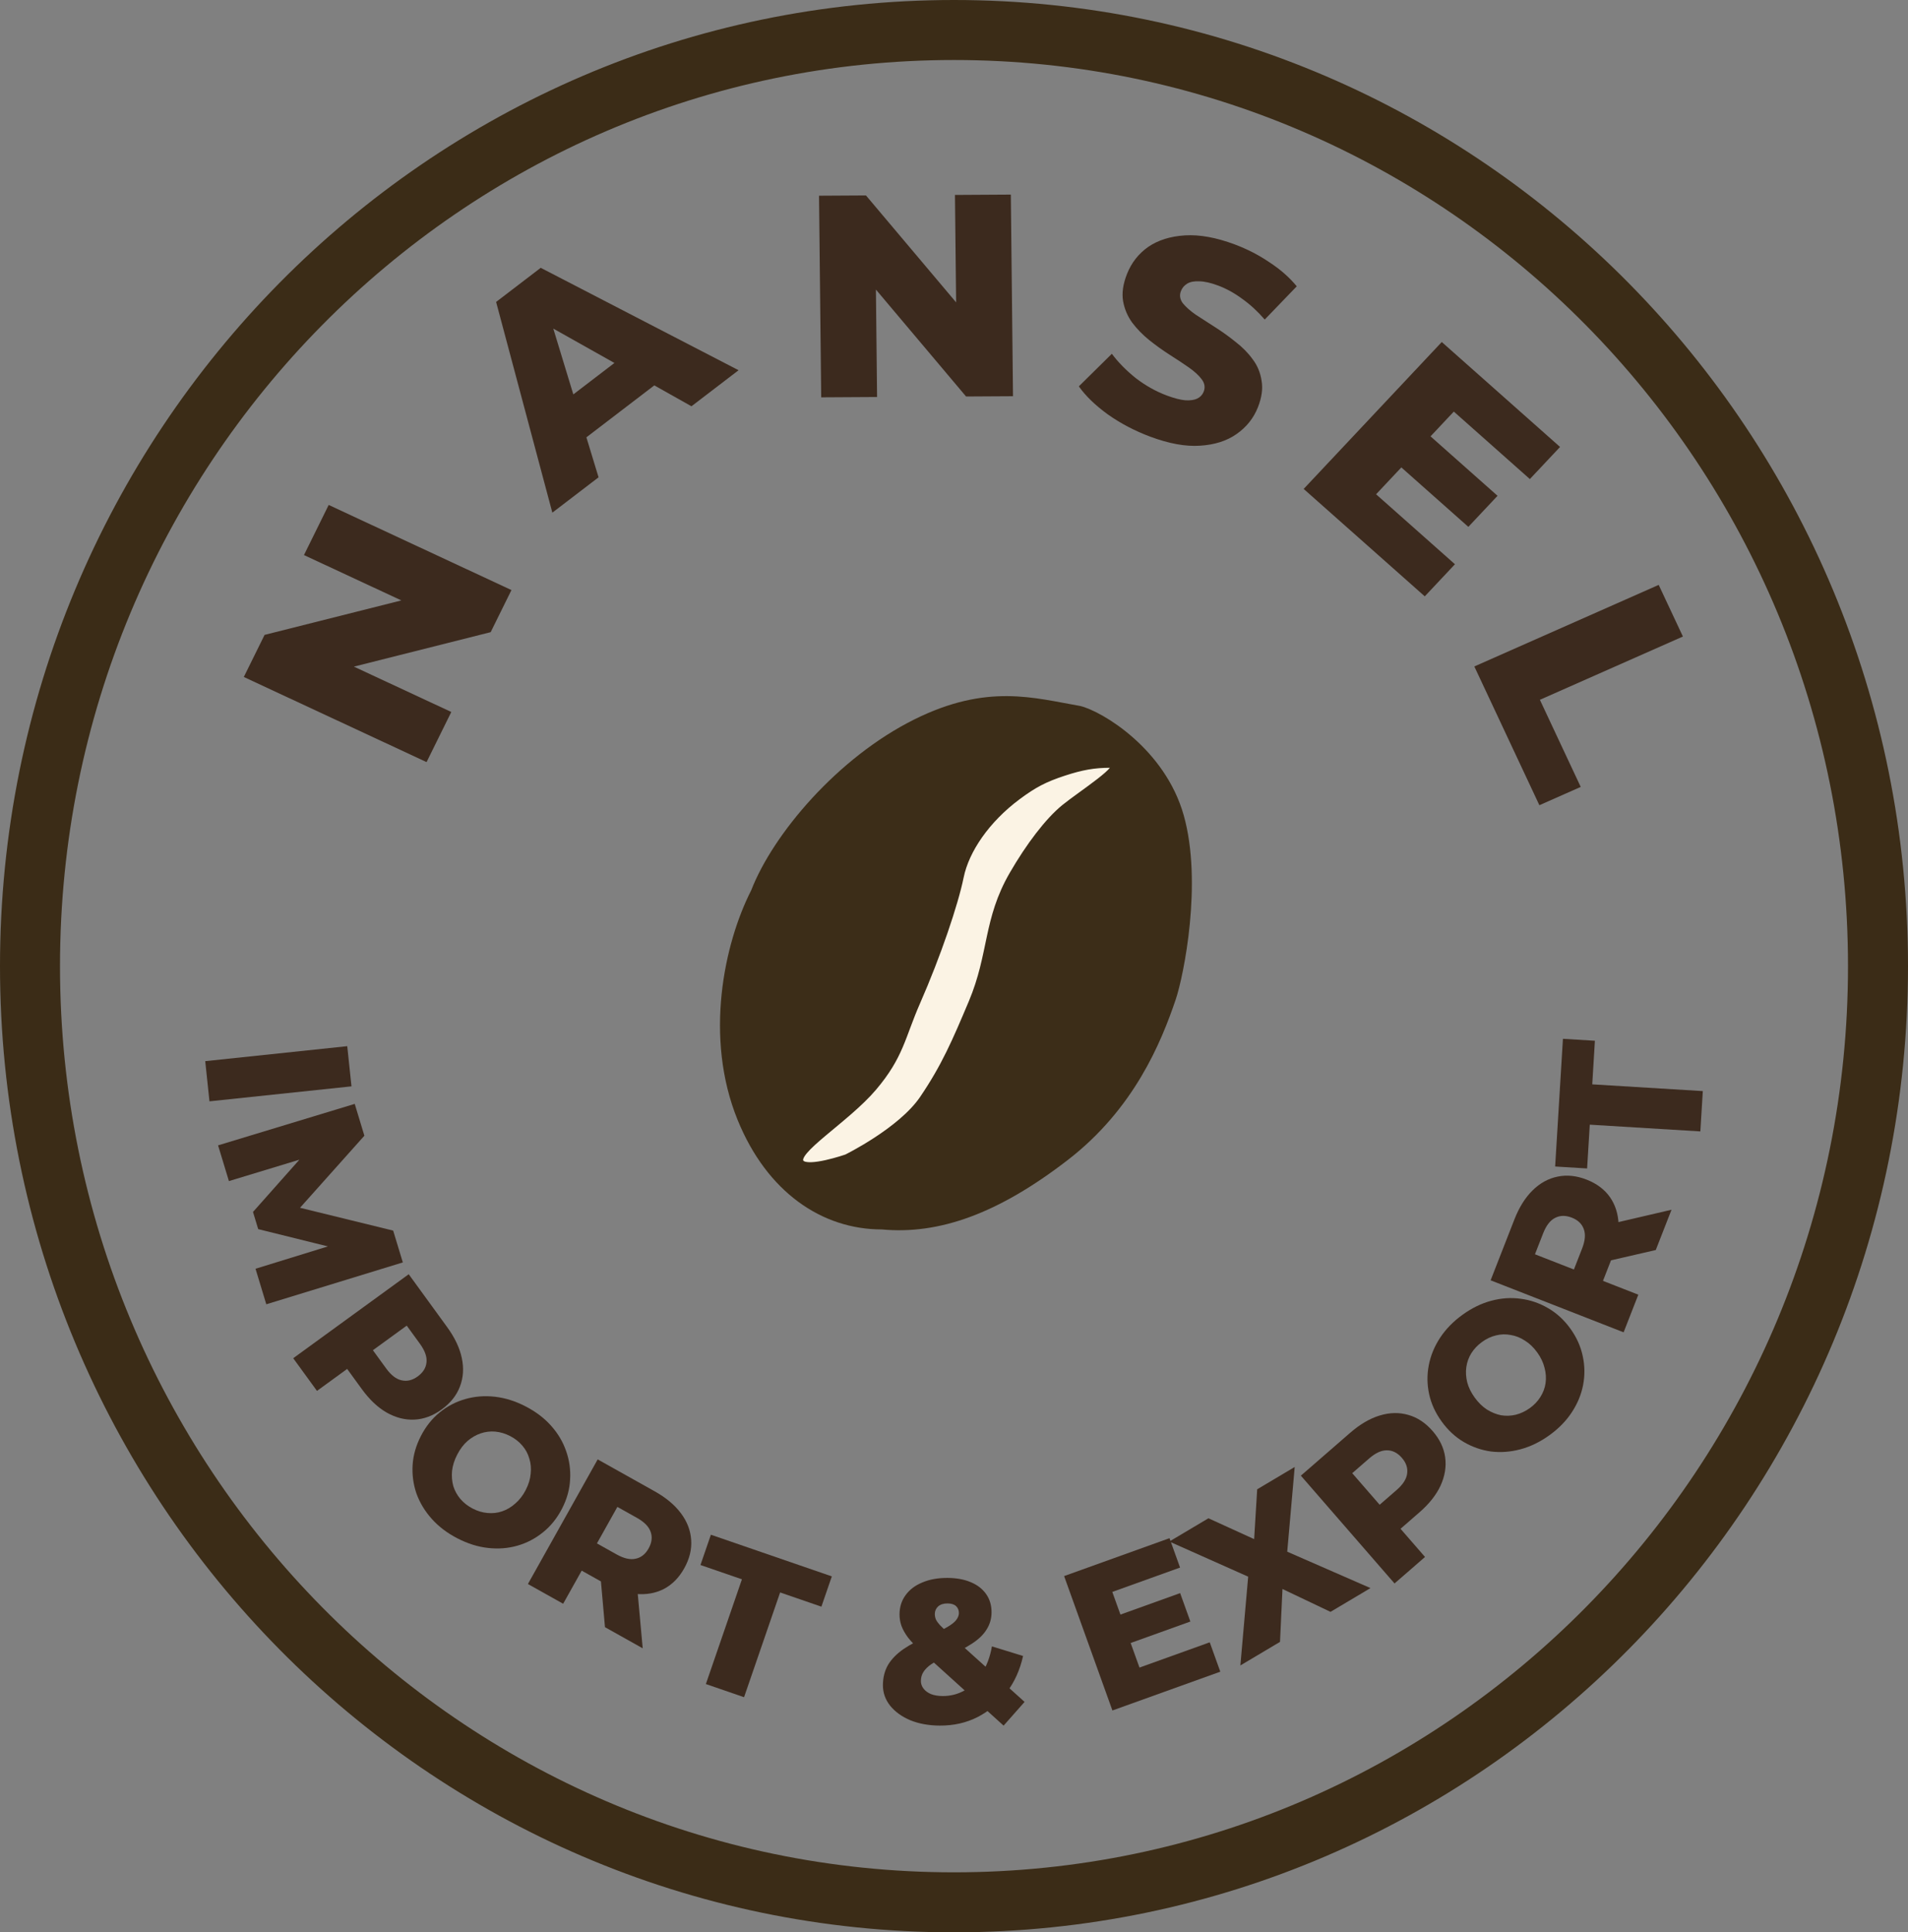 <svg width="318" height="322" viewBox="0 0 318 322" fill="none" xmlns="http://www.w3.org/2000/svg">
<rect x="0" y="0" width="318" height="322" fill="#808080" stroke="none"/>
<path d="M195.937 166.6C193.519 173.72 189.017 184.768 177.961 193.3C166.329 202.277 156.489 205.76 146.967 204.87C136.992 204.87 127.836 198.664 122.936 186.625C117.343 172.884 120.669 157.255 125.203 148.355C128.83 139.01 139.579 126.249 152.408 119.874C164.54 113.846 172.359 116.314 180.067 117.649C183.695 118.539 194.179 124.774 197.298 135.894C200.433 147.075 197.298 162.595 195.937 166.6Z" fill="#3C2D18"/>
<path d="M160.117 146.13C161.024 141.68 164.471 136.624 169.639 132.779C172.353 130.76 174.116 129.833 177.347 128.774C180.246 127.824 182.335 127.439 185.055 127.439C187.776 127.439 180.067 132.334 177.347 134.559C174.626 136.785 171.479 140.94 168.732 145.685C164.331 153.282 165.334 158.969 161.93 167.045C159.206 173.508 157.396 177.725 153.769 183.065C150.141 188.405 141.073 192.855 141.073 192.855C141.073 192.855 134.665 195.08 133.525 193.745C132.004 191.965 141.073 186.625 145.607 181.285C150.141 175.945 150.355 172.755 152.862 167.045C156.341 159.121 159.21 150.58 160.117 146.13Z" fill="#FBF3E4" stroke="#3C2D18"/>
<path d="M159 5C243.993 5 313 74.784 313 161C313 247.216 243.993 317 159 317C74.007 317 5 247.216 5 161C5 74.784 74.007 5 159 5Z" stroke="#3B2C17" stroke-width="10"/>
<path d="M71.095 126.993L40.635 112.811L44.097 105.795L72.574 98.621L70.938 101.936L50.661 92.495L54.781 84.144L85.242 98.326L81.779 105.342L53.302 112.516L54.938 109.202L75.216 118.643L71.095 126.993Z" fill="#3C2A1E"/>
<path d="M92.058 85.427L82.685 50.314L90.121 44.629L123.097 61.694L115.242 67.7L87.79 52.27L90.765 49.995L99.761 79.538L92.058 85.427ZM94.392 75.428L91.925 68.497L104.965 58.525L111.322 62.483L94.392 75.428Z" fill="#3C2A1E"/>
<path d="M136.867 66.212L136.504 32.614L144.328 32.568L163.097 54.827L159.401 54.848L159.16 32.482L168.472 32.427L168.834 66.025L161.011 66.071L142.242 43.812L145.937 43.791L146.179 66.157L136.867 66.212Z" fill="#3C2A1E"/>
<path d="M191.715 72.768C189.137 71.806 186.772 70.565 184.62 69.045C182.511 67.506 180.907 65.952 179.808 64.38L185.308 58.954C186.364 60.373 187.689 61.721 189.282 62.999C190.918 64.258 192.65 65.228 194.478 65.911C195.708 66.369 196.738 66.634 197.57 66.706C198.414 66.747 199.071 66.651 199.542 66.417C200.055 66.165 200.411 65.785 200.611 65.279C200.894 64.565 200.788 63.877 200.293 63.214C199.798 62.551 199.079 61.89 198.136 61.231C197.192 60.572 196.129 59.867 194.946 59.119C193.792 58.381 192.653 57.563 191.529 56.666C190.435 55.779 189.492 54.813 188.702 53.767C187.923 52.691 187.416 51.494 187.18 50.177C186.956 48.83 187.173 47.323 187.832 45.656C188.574 43.782 189.754 42.276 191.374 41.138C193.023 40.012 195.065 39.374 197.498 39.223C199.932 39.073 202.693 39.574 205.781 40.726C207.849 41.498 209.779 42.491 211.569 43.706C213.401 44.901 214.92 46.237 216.126 47.711L210.788 53.249C209.607 51.886 208.358 50.737 207.042 49.802C205.738 48.837 204.396 48.098 203.017 47.583C201.788 47.124 200.746 46.889 199.89 46.877C199.046 46.836 198.377 46.962 197.883 47.255C197.388 47.549 197.035 47.963 196.823 48.499C196.552 49.183 196.65 49.851 197.114 50.503C197.621 51.136 198.346 51.782 199.289 52.441C200.275 53.082 201.344 53.771 202.497 54.509C203.68 55.258 204.819 56.076 205.914 56.962C207.05 57.83 208.007 58.802 208.786 59.878C209.576 60.924 210.068 62.115 210.263 63.451C210.499 64.769 210.293 66.246 209.646 67.882C208.928 69.697 207.738 71.183 206.077 72.339C204.457 73.476 202.431 74.12 199.997 74.27C197.594 74.432 194.833 73.931 191.715 72.768Z" fill="#3C2A1E"/>
<path d="M237.919 72.267L249.59 82.619L244.724 87.795L233.054 77.443L237.919 72.267ZM229.348 82.366L242.491 94.023L237.461 99.374L217.279 81.474L240.294 56.993L260.008 74.479L254.978 79.83L242.302 68.586L229.348 82.366Z" fill="#3C2A1E"/>
<path d="M245.722 111.057L276.45 97.463L280.485 106.068L256.649 116.613L263.455 131.129L256.563 134.178L245.722 111.057Z" fill="#3C2A1E"/>
<path d="M34.205 176.828L57.874 174.332L58.58 181.027L34.911 183.523L34.205 176.828Z" fill="#3C2A1E"/>
<path d="M36.346 190.86L59.121 183.949L60.73 189.252L48.106 203.387L47.258 200.589L65.528 205.064L67.138 210.367L44.383 217.343L42.586 211.422L56.328 207.181L56.635 208.189L43.034 204.819L42.165 201.956L51.54 191.401L51.915 192.637L38.153 196.814L36.346 190.86Z" fill="#3C2A1E"/>
<path d="M48.87 226.331L68.12 212.335L74.518 221.135C75.798 222.895 76.613 224.614 76.965 226.292C77.329 227.989 77.224 229.579 76.649 231.062C76.092 232.532 75.08 233.8 73.614 234.866C72.165 235.919 70.656 236.484 69.087 236.56C67.517 236.637 65.972 236.246 64.452 235.39C62.964 234.538 61.58 233.232 60.301 231.472L56.102 225.697L60.226 226.397L52.829 231.776L48.87 226.331ZM59.649 226.817L60.392 222.578L64.351 228.023C65.177 229.159 66.038 229.823 66.933 230.013C67.841 230.221 68.735 230.006 69.615 229.366C70.513 228.713 71.003 227.922 71.085 226.994C71.18 226.084 70.815 225.061 69.988 223.924L66.029 218.479L70.291 219.08L59.649 226.817Z" fill="#3C2A1E"/>
<path d="M76.231 256.343C74.539 255.47 73.119 254.392 71.969 253.11C70.82 251.828 69.967 250.418 69.409 248.88C68.881 247.332 68.669 245.743 68.771 244.112C68.873 242.481 69.335 240.87 70.157 239.279C70.978 237.688 72.024 236.378 73.294 235.351C74.565 234.323 75.978 233.586 77.535 233.14C79.123 232.684 80.772 232.553 82.482 232.748C84.193 232.942 85.894 233.476 87.586 234.35C89.298 235.234 90.719 236.311 91.848 237.583C92.997 238.865 93.835 240.28 94.363 241.828C94.9 243.356 95.118 244.935 95.016 246.566C94.934 248.207 94.482 249.823 93.661 251.414C92.839 253.005 91.778 254.32 90.477 255.357C89.207 256.385 87.793 257.122 86.236 257.568C84.679 258.014 83.046 258.14 81.335 257.945C79.644 257.761 77.943 257.227 76.231 256.343ZM78.789 251.389C79.595 251.805 80.413 252.048 81.243 252.12C82.094 252.202 82.906 252.111 83.68 251.847C84.484 251.574 85.22 251.137 85.886 250.538C86.573 249.949 87.151 249.201 87.618 248.295C88.097 247.368 88.372 246.464 88.444 245.583C88.547 244.692 88.472 243.85 88.219 243.056C87.996 242.252 87.605 241.527 87.046 240.882C86.506 240.246 85.834 239.72 85.028 239.304C84.223 238.888 83.394 238.639 82.544 238.557C81.714 238.486 80.896 238.587 80.092 238.86C79.318 239.124 78.588 239.55 77.901 240.14C77.244 240.719 76.677 241.472 76.199 242.399C75.731 243.305 75.445 244.203 75.343 245.094C75.26 245.995 75.33 246.848 75.553 247.652C75.806 248.446 76.202 249.16 76.742 249.796C77.301 250.442 77.983 250.973 78.789 251.389Z" fill="#3C2A1E"/>
<path d="M87.986 263.955L99.615 243.19L109.107 248.506C111.006 249.569 112.466 250.79 113.487 252.167C114.528 253.555 115.098 255.043 115.196 256.631C115.305 258.199 114.916 259.774 114.03 261.356C113.155 262.918 112.021 264.063 110.627 264.789C109.244 265.495 107.689 265.767 105.961 265.605C104.265 265.434 102.467 264.817 100.568 263.754L94.339 260.265L98.328 259.265L93.859 267.245L87.986 263.955ZM100.83 271.149L99.905 260.694L106.164 264.199L107.119 274.671L100.83 271.149ZM97.979 259.888L96.88 255.726L102.754 259.016C103.98 259.702 105.039 259.945 105.932 259.743C106.844 259.553 107.566 258.983 108.097 258.033C108.64 257.064 108.754 256.141 108.44 255.264C108.146 254.398 107.386 253.621 106.16 252.934L100.286 249.645L104.408 248.407L97.979 259.888Z" fill="#3C2A1E"/>
<path d="M117.645 280.626L123.655 263.17L116.744 260.79L118.482 255.743L138.638 262.684L136.9 267.731L130.021 265.362L124.01 282.818L117.645 280.626Z" fill="#3C2A1E"/>
<path d="M156.592 287.548C154.779 287.536 153.16 287.241 151.736 286.665C150.312 286.065 149.184 285.253 148.353 284.227C147.544 283.201 147.144 282.054 147.153 280.785C147.161 279.538 147.441 278.429 147.992 277.458C148.565 276.488 149.433 275.598 150.594 274.79C151.778 273.983 153.28 273.211 155.098 272.476C156.303 271.963 157.247 271.504 157.93 271.101C158.613 270.698 159.091 270.316 159.366 269.955C159.663 269.572 159.813 269.187 159.816 268.802C159.819 268.326 159.663 267.94 159.348 267.643C159.033 267.346 158.558 267.195 157.923 267.191C157.266 267.186 156.743 267.353 156.356 267.69C155.991 268.028 155.806 268.446 155.803 268.944C155.801 269.239 155.855 269.534 155.967 269.83C156.101 270.125 156.348 270.467 156.708 270.855C157.09 271.243 157.619 271.745 158.295 272.362L170.764 283.6L167.268 287.554L153.212 274.843C152.446 274.157 151.816 273.495 151.322 272.857C150.85 272.219 150.492 271.582 150.247 270.946C150.025 270.31 149.916 269.663 149.92 269.006C149.929 267.782 150.265 266.719 150.928 265.816C151.592 264.892 152.526 264.184 153.731 263.694C154.936 263.181 156.343 262.93 157.952 262.941C159.426 262.951 160.705 263.187 161.79 263.648C162.897 264.109 163.754 264.772 164.36 265.638C164.966 266.503 165.265 267.525 165.257 268.704C165.249 269.747 164.971 270.697 164.421 271.554C163.894 272.412 163.072 273.2 161.956 273.917C160.863 274.635 159.465 275.339 157.76 276.03C156.714 276.454 155.872 276.878 155.235 277.305C154.62 277.731 154.175 278.17 153.9 278.621C153.625 279.05 153.485 279.548 153.481 280.115C153.478 280.568 153.623 280.988 153.915 281.376C154.207 281.763 154.624 282.072 155.166 282.302C155.709 282.51 156.354 282.616 157.102 282.622C158.417 282.631 159.631 282.322 160.747 281.695C161.862 281.045 162.82 280.1 163.622 278.859C164.447 277.618 165.013 276.114 165.32 274.348L170.511 275.948C169.996 278.28 169.075 280.313 167.748 282.049C166.444 283.786 164.837 285.146 162.926 286.13C161.038 287.092 158.926 287.564 156.592 287.548Z" fill="#3C2A1E"/>
<path d="M186.292 269.21L196.69 265.473L198.393 270.208L187.994 273.946L186.292 269.21ZM189.914 277.88L201.624 273.671L203.384 278.566L185.402 285.03L177.352 262.633L194.917 256.319L196.677 261.214L185.383 265.274L189.914 277.88Z" fill="#3C2A1E"/>
<path d="M206.729 277.525L208.288 259.788L210.708 263.926L194.888 256.876L201.406 253.002L211.609 257.656L208.849 259.336L209.531 248.172L215.785 244.454L214.281 261.486L211.849 257.394L228.414 264.634L221.751 268.595L211.217 263.584L213.877 262.003L213.334 273.599L206.729 277.525Z" fill="#3C2A1E"/>
<path d="M232.422 263.864L216.811 245.9L225.023 238.763C226.665 237.336 228.307 236.375 229.949 235.879C231.607 235.369 233.2 235.336 234.727 235.78C236.24 236.207 237.591 237.105 238.78 238.474C239.955 239.826 240.648 241.28 240.861 242.837C241.073 244.395 240.818 245.968 240.096 247.556C239.377 249.112 238.196 250.604 236.553 252.031L231.164 256.715L231.504 252.545L237.504 259.449L232.422 263.864ZM231.973 253.084L227.685 252.711L232.766 248.295C233.827 247.374 234.413 246.459 234.525 245.551C234.654 244.628 234.361 243.756 233.648 242.935C232.919 242.096 232.089 241.677 231.157 241.676C230.242 241.66 229.255 242.113 228.194 243.035L223.113 247.45L223.342 243.152L231.973 253.084Z" fill="#3C2A1E"/>
<path d="M258.241 239.158C256.698 240.273 255.095 241.054 253.432 241.5C251.769 241.947 250.126 242.071 248.501 241.875C246.882 241.646 245.368 241.118 243.959 240.291C242.55 239.463 241.322 238.323 240.273 236.872C239.224 235.42 238.528 233.896 238.185 232.298C237.842 230.701 237.823 229.107 238.128 227.516C238.438 225.894 239.066 224.363 240.012 222.925C240.958 221.486 242.203 220.21 243.746 219.095C245.308 217.966 246.911 217.186 248.555 216.752C250.218 216.306 251.859 216.197 253.479 216.426C255.084 216.636 256.592 217.154 258.001 217.982C259.428 218.796 260.666 219.929 261.715 221.381C262.763 222.832 263.457 224.373 263.795 226.002C264.138 227.6 264.157 229.194 263.852 230.784C263.547 232.375 262.922 233.889 261.976 235.328C261.048 236.753 259.803 238.03 258.241 239.158ZM254.976 234.638C255.711 234.107 256.298 233.488 256.737 232.779C257.194 232.057 257.48 231.292 257.594 230.482C257.713 229.641 257.656 228.787 257.422 227.922C257.206 227.043 256.8 226.19 256.203 225.363C255.592 224.518 254.91 223.864 254.156 223.402C253.408 222.908 252.623 222.595 251.8 222.462C250.982 222.298 250.159 222.319 249.33 222.527C248.519 222.721 247.746 223.083 247.012 223.614C246.277 224.145 245.681 224.772 245.223 225.494C244.784 226.202 244.505 226.977 244.386 227.818C244.272 228.628 244.323 229.472 244.538 230.351C244.759 231.198 245.174 232.044 245.785 232.89C246.382 233.716 247.055 234.377 247.804 234.871C248.57 235.351 249.363 235.674 250.18 235.838C251.003 235.971 251.82 235.94 252.63 235.746C253.459 235.538 254.241 235.169 254.976 234.638Z" fill="#3C2A1E"/>
<path d="M270.602 222.013L248.435 213.348L252.396 203.215C253.188 201.188 254.196 199.575 255.42 198.374C256.652 197.152 258.048 196.383 259.607 196.068C261.145 195.744 262.759 195.913 264.447 196.573C266.115 197.225 267.405 198.191 268.315 199.472C269.205 200.744 269.688 202.248 269.765 203.981C269.829 205.685 269.465 207.551 268.673 209.577L266.073 216.227L264.534 212.413L273.053 215.743L270.602 222.013ZM275.962 208.301L265.733 210.655L268.345 203.973L278.586 201.588L275.962 208.301ZM265.199 212.673L261.228 214.334L263.679 208.064C264.191 206.755 264.286 205.672 263.963 204.816C263.649 203.939 262.985 203.302 261.972 202.906C260.937 202.502 260.007 202.515 259.181 202.947C258.364 203.357 257.699 204.217 257.188 205.526L254.737 211.796L252.944 207.883L265.199 212.673Z" fill="#3C2A1E"/>
<path d="M283.392 188.536L264.964 187.412L264.519 194.709L259.191 194.384L260.489 173.105L265.817 173.43L265.374 180.693L283.802 181.817L283.392 188.536Z" fill="#3C2A1E"/>
</svg>
